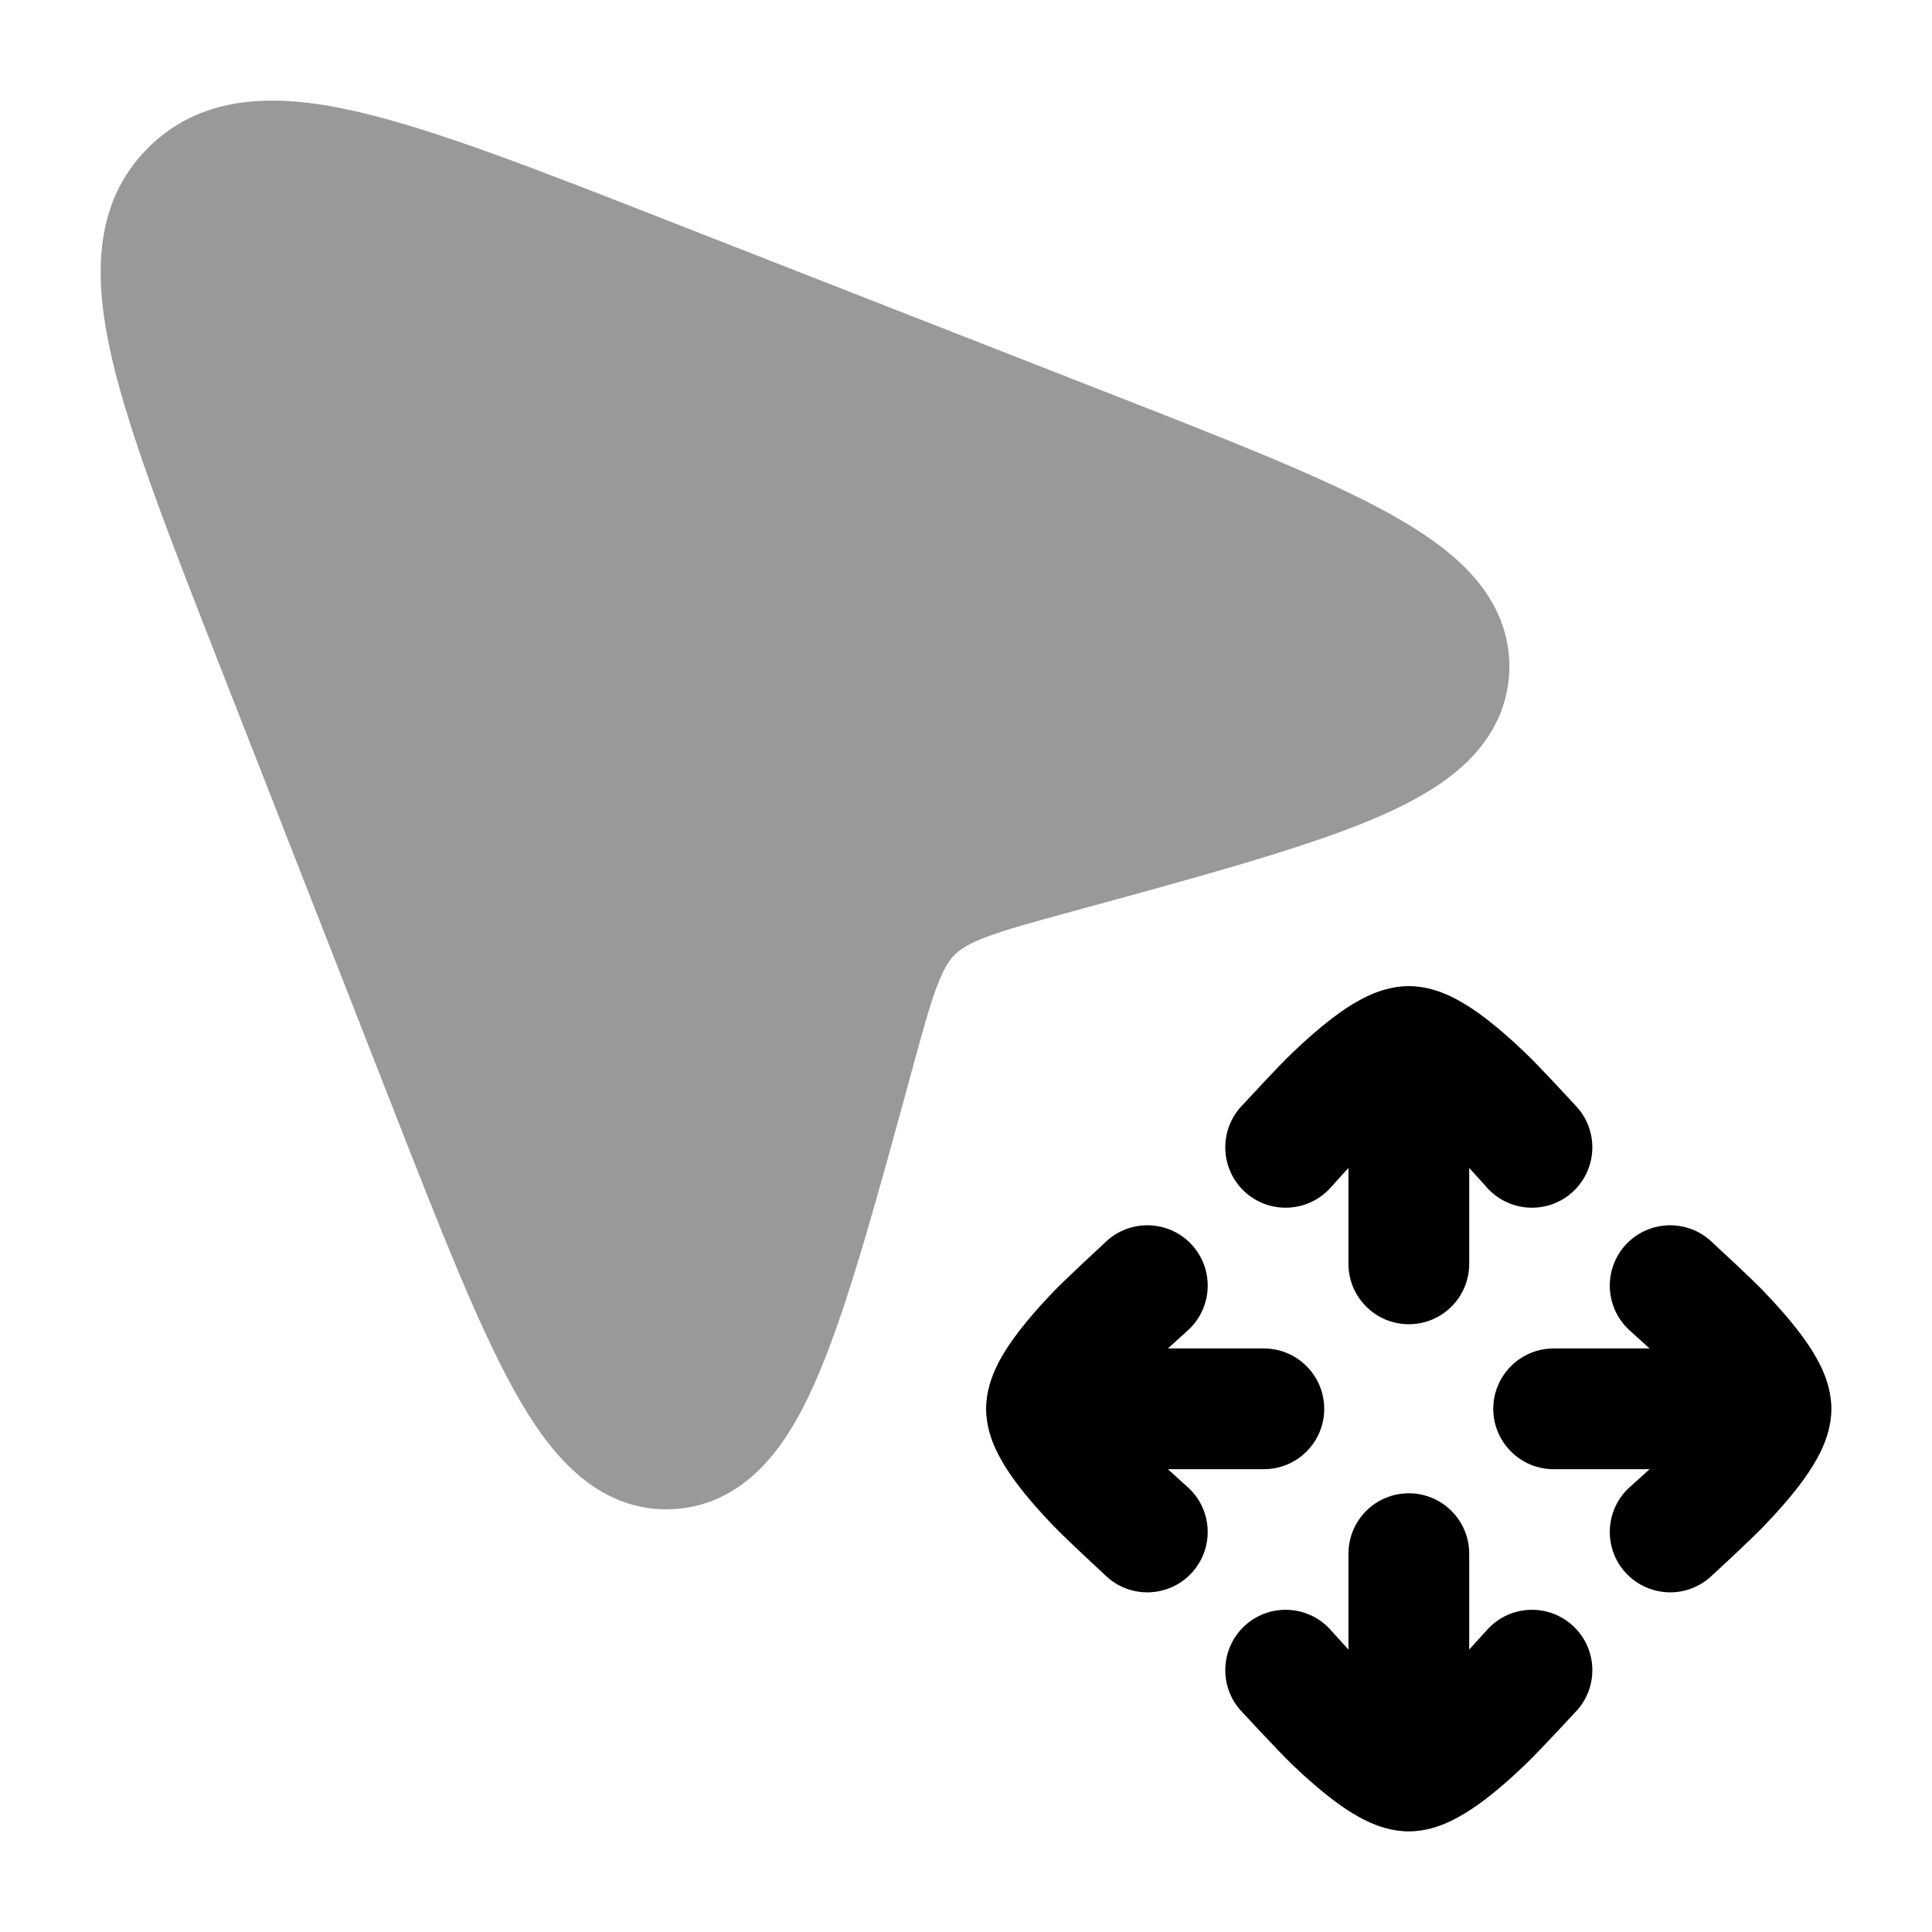 <svg width="24" height="24" viewBox="0 0 24 24" xmlns="http://www.w3.org/2000/svg">
<path d="M16.751 15.7L16.751 14.508L16.539 14.742C16.268 15.056 15.795 15.091 15.481 14.821C15.167 14.55 15.133 14.076 15.403 13.762C15.523 13.633 15.872 13.253 16.047 13.085C16.222 12.918 16.429 12.733 16.636 12.585C16.739 12.511 16.858 12.435 16.986 12.375C17.103 12.32 17.285 12.25 17.501 12.25C17.716 12.25 17.898 12.32 18.016 12.375C18.143 12.435 18.262 12.511 18.366 12.585C18.573 12.733 18.78 12.918 18.954 13.085C19.129 13.253 19.479 13.633 19.599 13.763L19.599 13.763C19.869 14.077 19.834 14.55 19.52 14.821C19.206 15.091 18.733 15.056 18.462 14.742L18.251 14.508L18.251 15.7C18.251 16.114 17.915 16.45 17.501 16.45C17.087 16.45 16.751 16.114 16.751 15.7Z" fill="currentColor"/>
<path d="M17.501 18.55C17.915 18.55 18.251 18.886 18.251 19.3L18.251 20.491L18.463 20.258C18.733 19.944 19.207 19.909 19.521 20.18C19.834 20.45 19.869 20.924 19.599 21.237C19.599 21.237 19.131 21.744 18.953 21.915C18.779 22.082 18.572 22.267 18.365 22.415C18.262 22.488 18.143 22.564 18.016 22.624C17.899 22.68 17.716 22.75 17.501 22.75C17.285 22.75 17.103 22.68 16.986 22.625C16.858 22.565 16.739 22.489 16.636 22.415C16.429 22.267 16.222 22.082 16.047 21.915C15.87 21.744 15.403 21.238 15.403 21.238C15.133 20.924 15.167 20.45 15.481 20.179C15.795 19.909 16.268 19.944 16.539 20.258L16.751 20.492L16.751 19.3C16.751 18.886 17.087 18.55 17.501 18.55Z" fill="currentColor"/>
<path d="M19.3 16.751L20.492 16.751L20.258 16.539C19.944 16.268 19.909 15.795 20.179 15.481C20.45 15.167 20.924 15.133 21.238 15.403C21.367 15.523 21.747 15.872 21.915 16.047C22.082 16.222 22.267 16.429 22.415 16.636C22.489 16.739 22.565 16.858 22.625 16.986C22.68 17.103 22.75 17.285 22.75 17.501C22.75 17.716 22.68 17.898 22.625 18.016C22.565 18.143 22.489 18.262 22.415 18.366C22.267 18.573 22.082 18.78 21.915 18.954C21.747 19.129 21.367 19.479 21.237 19.599C20.923 19.869 20.45 19.834 20.179 19.52C19.909 19.206 19.944 18.733 20.258 18.462L20.492 18.251L19.3 18.251C18.886 18.251 18.55 17.915 18.55 17.501C18.55 17.087 18.886 16.751 19.3 16.751Z" fill="currentColor"/>
<path d="M16.45 17.501C16.45 17.915 16.114 18.251 15.7 18.251L14.508 18.251L14.742 18.463C15.056 18.733 15.091 19.207 14.82 19.521C14.55 19.834 14.076 19.869 13.763 19.599C13.763 19.599 13.255 19.131 13.085 18.953C12.918 18.779 12.733 18.572 12.585 18.365C12.511 18.262 12.436 18.143 12.376 18.016C12.32 17.899 12.25 17.716 12.25 17.501C12.25 17.285 12.32 17.103 12.375 16.986C12.435 16.858 12.511 16.739 12.585 16.636C12.733 16.429 12.918 16.222 13.085 16.047C13.256 15.87 13.762 15.403 13.762 15.403C14.076 15.133 14.55 15.167 14.821 15.481C15.091 15.795 15.056 16.268 14.742 16.539L14.508 16.751L15.7 16.751C16.114 16.751 16.45 17.087 16.45 17.501Z" fill="currentColor"/>
<path opacity="0.4" d="M13.742 4.872C15.239 5.457 16.435 5.925 17.246 6.372C17.657 6.599 18.03 6.852 18.3 7.157C18.588 7.483 18.773 7.887 18.748 8.363C18.722 8.84 18.493 9.222 18.171 9.515C17.868 9.79 17.469 10.002 17.033 10.185C16.174 10.544 14.865 10.901 13.302 11.327C12.808 11.462 12.489 11.55 12.249 11.641C12.024 11.726 11.926 11.795 11.86 11.86C11.795 11.925 11.727 12.023 11.641 12.248C11.55 12.488 11.462 12.807 11.327 13.302C10.901 14.865 10.544 16.174 10.185 17.032C10.003 17.468 9.791 17.868 9.515 18.171C9.223 18.492 8.841 18.722 8.363 18.747C7.887 18.773 7.483 18.588 7.158 18.3C6.852 18.03 6.599 17.657 6.372 17.245C5.926 16.435 5.458 15.239 4.872 13.742L2.726 8.258L2.726 8.258C2.113 6.691 1.622 5.437 1.395 4.472C1.171 3.516 1.132 2.544 1.838 1.838C2.545 1.131 3.516 1.17 4.472 1.395C5.437 1.622 6.691 2.112 8.258 2.726L13.742 4.872L13.742 4.872Z" fill="currentColor"/>
</svg>
